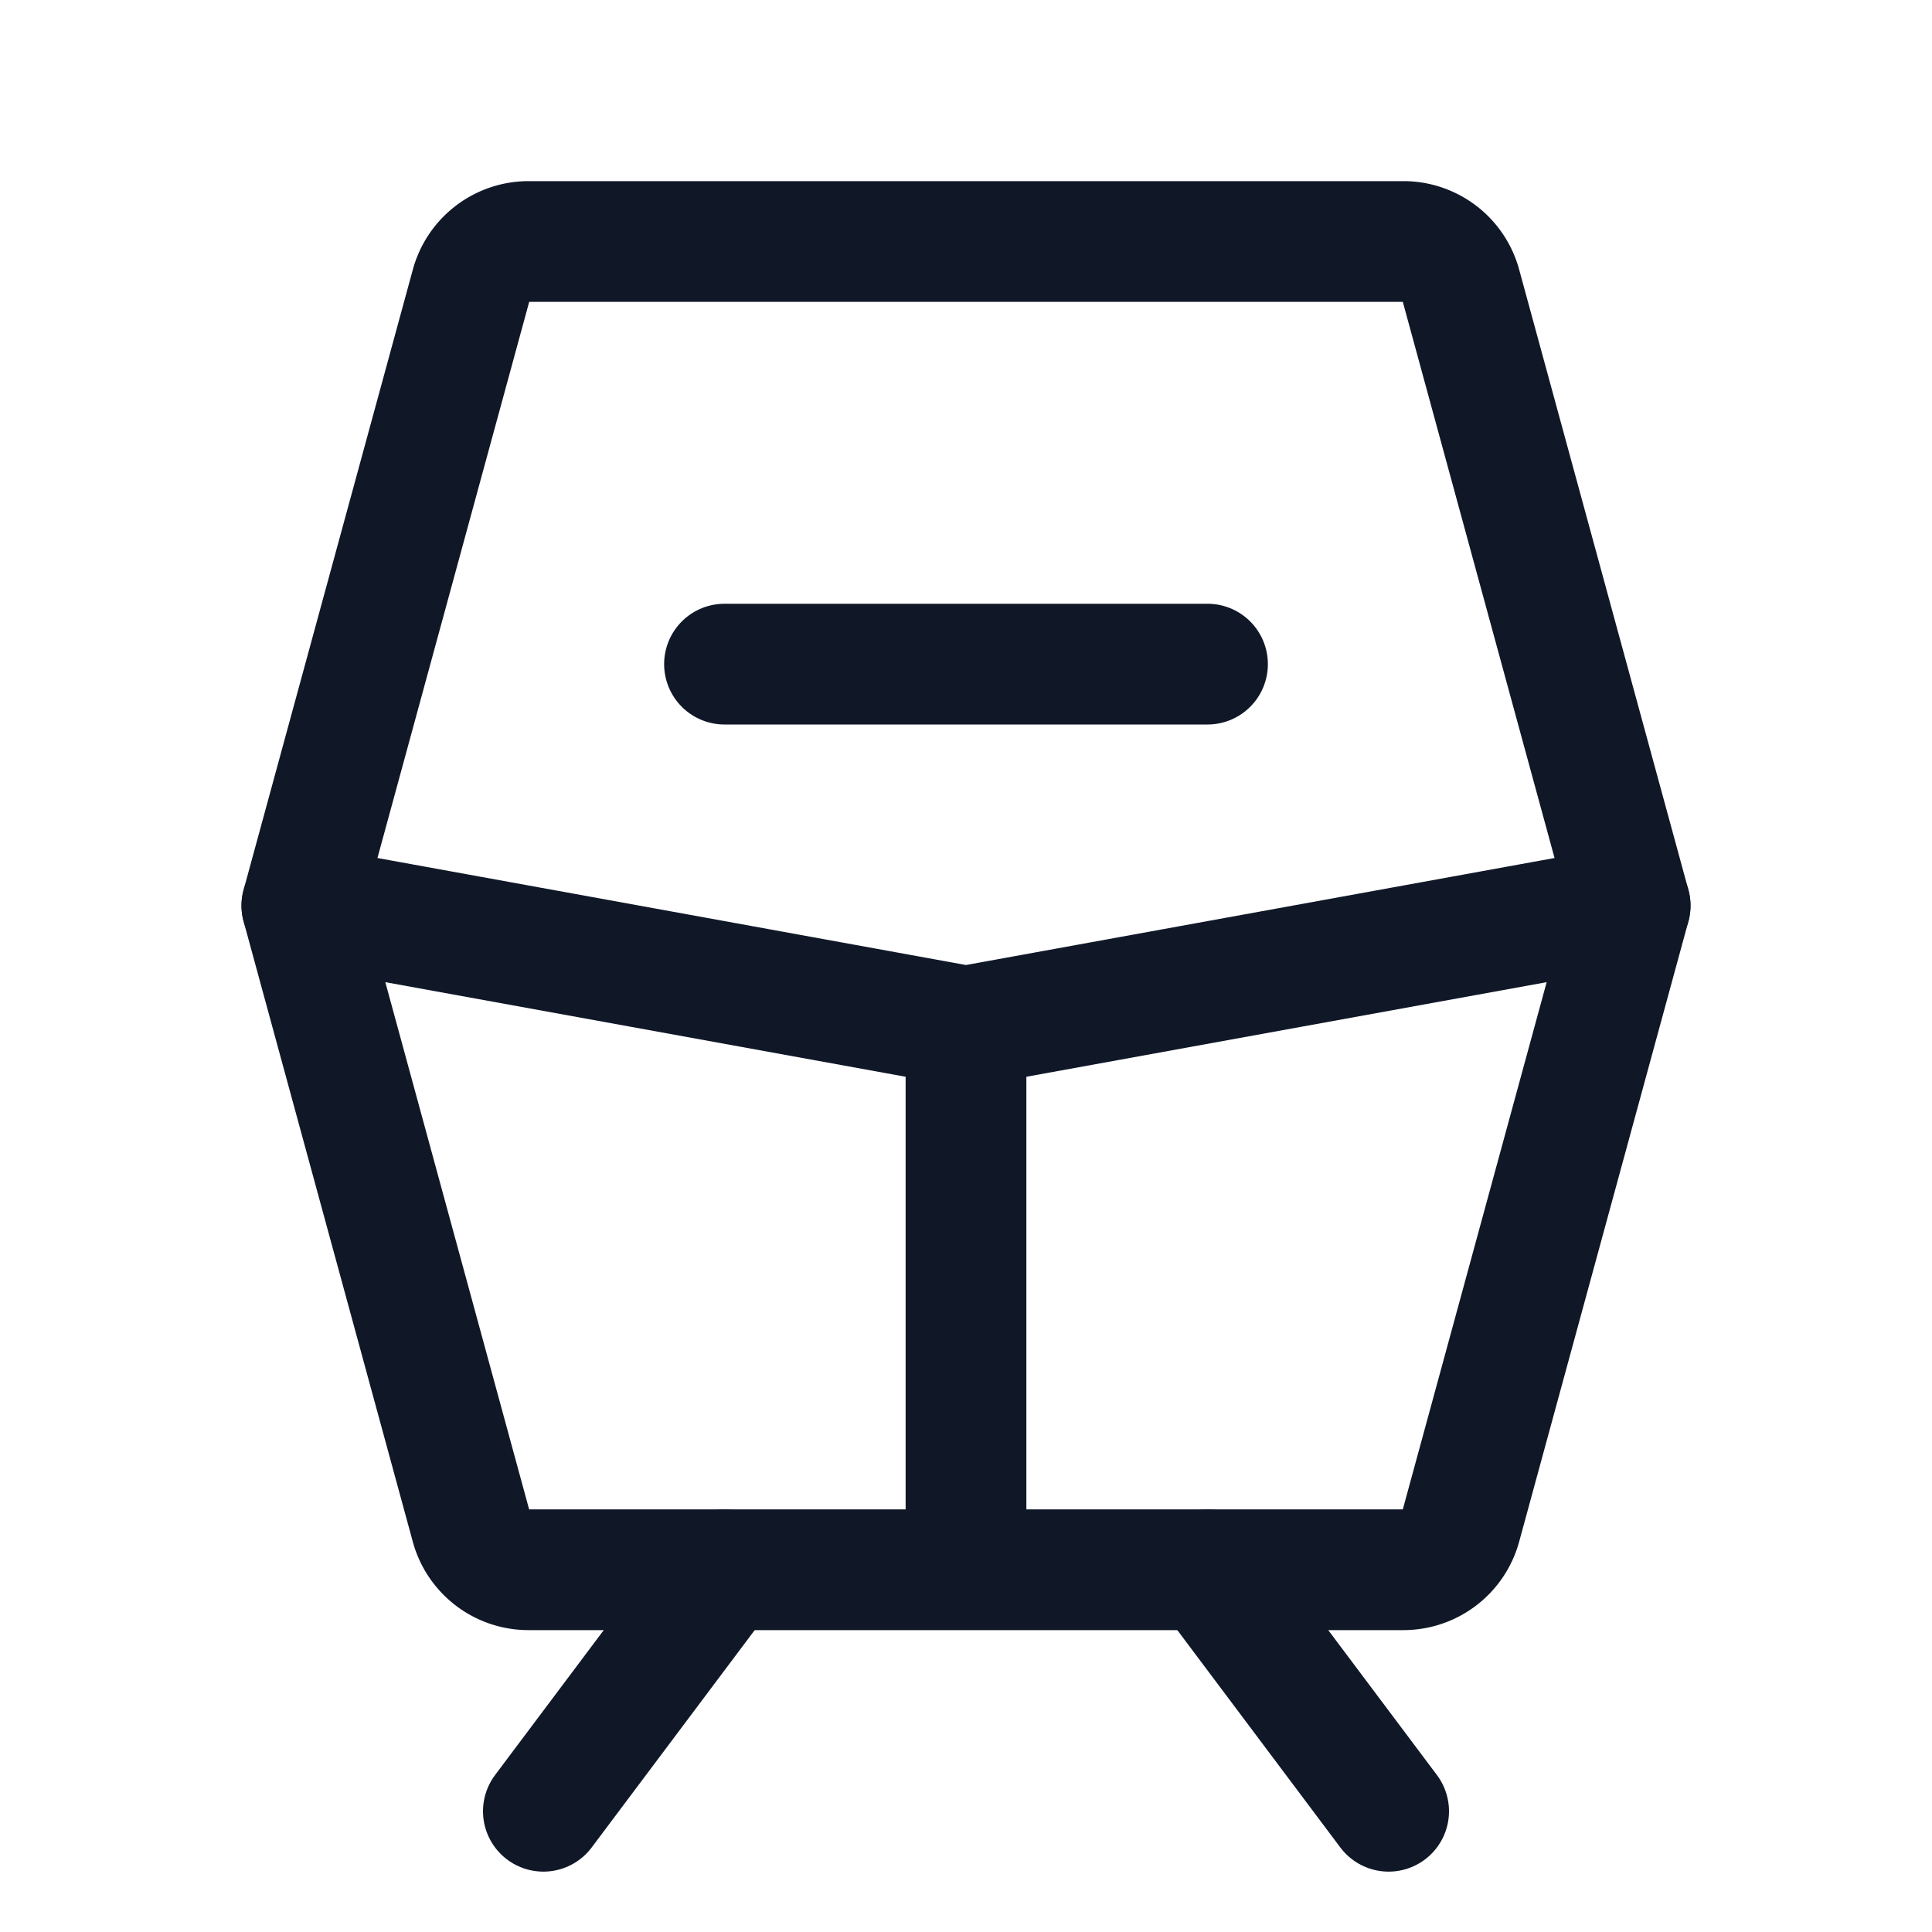 <svg xmlns="http://www.w3.org/2000/svg" width="32" height="32" fill="none" viewBox="0 0 32 32">
  <path stroke="#101828" stroke-linecap="round" stroke-linejoin="round" stroke-width="2" d="M8.762 4h14.476a.987.987 0 0 1 .962.738L27 15l-2.8 10.262a.988.988 0 0 1-.962.738H8.761a.987.987 0 0 1-.962-.738L5 15 7.8 4.738A.988.988 0 0 1 8.762 4v0ZM16 26v-9"/>
  <path stroke="#101828" stroke-linecap="round" stroke-linejoin="round" stroke-width="2" d="m5 15 11 2 11-2m-15-4h8m-8 15-3 4m11-4 3 4"/>
</svg>

